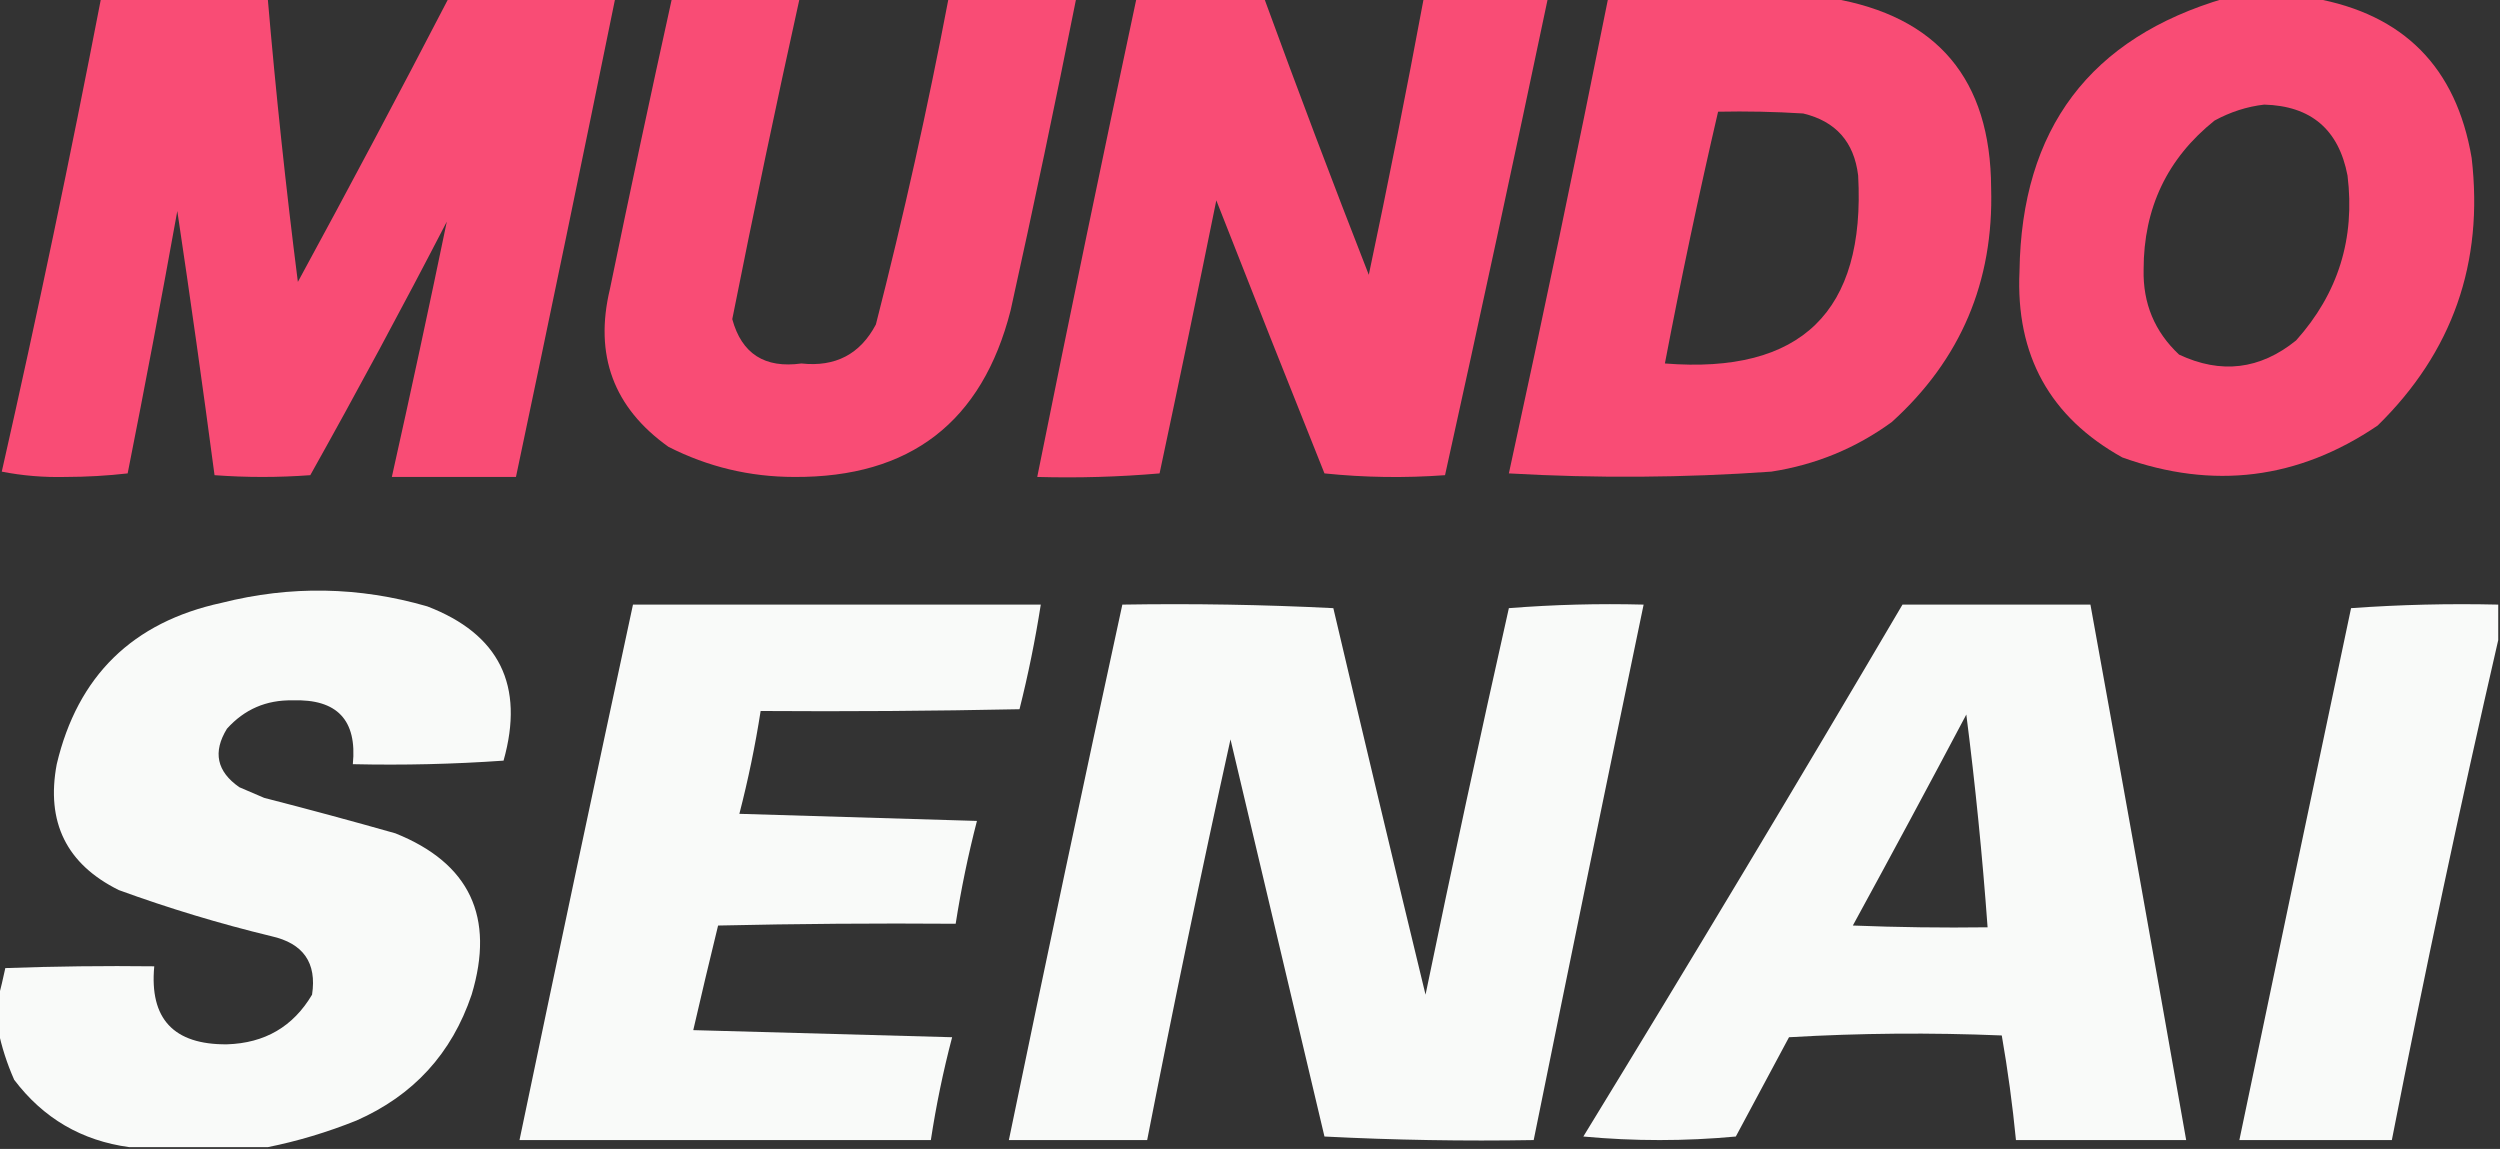<?xml version="1.0" encoding="UTF-8"?>
<!DOCTYPE svg PUBLIC "-//W3C//DTD SVG 1.1//EN" "http://www.w3.org/Graphics/SVG/1.1/DTD/svg11.dtd">
<svg xmlns="http://www.w3.org/2000/svg" version="1.1" width="705px" height="324px" style="shape-rendering:geometricPrecision; text-rendering:geometricPrecision; image-rendering:optimizeQuality; fill-rule:evenodd; clip-rule:evenodd" xmlns:xlink="http://www.w3.org/1999/xlink">
  <rect width="100%" height="100%" fill="#333333" stroke="none"/>
  <g>
    <path style="opacity:0.974" fill="#fe4d77" d="M 28.5,-0.5 C 44.167,-0.5 59.833,-0.5 75.5,-0.5C 77.784,26.22 80.617,52.887 84,79.5C 98.447,52.938 112.613,26.271 126.5,-0.5C 142.167,-0.5 157.833,-0.5 173.5,-0.5C 164.325,44.533 154.992,89.533 145.5,134.5C 133.833,134.5 122.167,134.5 110.5,134.5C 115.87,110.481 121.036,86.481 126,62.5C 113.548,86.572 100.715,110.406 87.5,134C 78.5,134.667 69.5,134.667 60.5,134C 57.2,109.09 53.7,84.257 50,59.5C 45.549,84.207 40.882,108.873 36,133.5C 30.245,134.156 24.412,134.49 18.5,134.5C 12.334,134.648 6.334,134.148 0.5,133C 10.533,88.669 19.866,44.169 28.5,-0.5 Z"/>
  </g>
  <g>
    <path style="opacity:0.974" fill="#fe4d77" d="M 189.5,-0.5 C 201.5,-0.5 213.5,-0.5 225.5,-0.5C 218.85,29.581 212.517,59.748 206.5,90C 209.157,99.764 215.657,103.931 226,102.5C 235.582,103.544 242.582,99.877 247,91.5C 254.79,61.048 261.624,30.381 267.5,-0.5C 279.5,-0.5 291.5,-0.5 303.5,-0.5C 297.654,28.887 291.487,58.22 285,87.5C 276.975,119.024 256.642,134.691 224,134.5C 211.463,134.496 199.63,131.662 188.5,126C 173.026,114.978 167.526,100.145 172,81.5C 177.649,54.085 183.482,26.752 189.5,-0.5 Z"/>
  </g>
  <g>
    <path style="opacity:0.974" fill="#fe4d77" d="M 320.5,-0.5 C 332.5,-0.5 344.5,-0.5 356.5,-0.5C 366.032,25.593 375.865,51.593 386,77.5C 391.49,51.552 396.656,25.552 401.5,-0.5C 413.167,-0.5 424.833,-0.5 436.5,-0.5C 427.065,44.403 417.399,89.236 407.5,134C 396.152,134.832 384.819,134.666 373.5,133.5C 363.235,107.873 353.069,82.206 343,56.5C 337.794,82.194 332.461,107.861 327,133.5C 315.581,134.488 304.081,134.821 292.5,134.5C 301.578,89.442 310.912,44.442 320.5,-0.5 Z"/>
  </g>
  <g>
    <path style="opacity:0.975" fill="#fe4d77" d="M 453.5,-0.5 C 474.5,-0.5 495.5,-0.5 516.5,-0.5C 546.371,4.556 561.371,22.39 561.5,53C 562.261,79.412 552.927,101.412 533.5,119C 523.348,126.406 512.014,131.072 499.5,133C 474.853,134.741 450.186,134.907 425.5,133.5C 435.218,88.907 444.552,44.241 453.5,-0.5 Z M 484.5,31.5 C 492.507,31.334 500.507,31.5 508.5,32C 517.695,34.2 522.862,40.034 524,49.5C 526.107,87.892 507.94,105.559 469.5,102.5C 474.032,78.71 479.032,55.044 484.5,31.5 Z"/>
  </g>
  <g>
    <path style="opacity:0.973" fill="#fe4d77" d="M 627.5,-0.5 C 635.833,-0.5 644.167,-0.5 652.5,-0.5C 677.836,4.003 692.669,19.003 697,44.5C 700.458,74.133 691.625,99.3 670.5,120C 648.126,135.191 624.126,138.191 598.5,129C 578.068,117.65 568.401,100.15 569.5,76.5C 570.047,36.33 589.38,10.663 627.5,-0.5 Z M 638.5,29.5 C 651.687,29.852 659.52,36.519 662,49.5C 664.186,67.27 659.353,82.77 647.5,96C 637.342,104.227 626.342,105.56 614.5,100C 607.61,93.546 604.277,85.546 604.5,76C 604.495,58.681 611.162,44.681 624.5,34C 629.002,31.553 633.669,30.053 638.5,29.5 Z"/>
  </g>
  <g>
    <path style="opacity:0.974" fill="#fefffe" d="M 75.5,323.5 C 62.5,323.5 49.5,323.5 36.5,323.5C 23.049,321.69 12.216,315.356 4,304.5C 1.956,299.873 0.456,295.206 -0.5,290.5C -0.5,287.5 -0.5,284.5 -0.5,281.5C 0.205,278.772 0.872,275.939 1.5,273C 15.496,272.5 29.496,272.333 43.5,272.5C 42.119,287.291 48.953,294.624 64,294.5C 74.67,294.173 82.67,289.506 88,280.5C 89.374,271.519 85.541,266.019 76.5,264C 61.916,260.472 47.582,256.138 33.5,251C 18.763,243.692 12.93,231.859 16,215.5C 21.898,190.603 37.398,175.436 62.5,170C 81.932,165.086 101.265,165.419 120.5,171C 140.815,178.797 147.982,193.297 142,214.5C 127.912,215.49 113.745,215.824 99.5,215.5C 100.735,203.066 95.068,197.066 82.5,197.5C 75.096,197.355 68.93,200.022 64,205.5C 59.957,212.071 61.124,217.571 67.5,222C 69.833,223 72.167,224 74.5,225C 86.877,228.178 99.21,231.511 111.5,235C 132.451,243.408 139.617,258.575 133,280.5C 127.409,297.093 116.576,308.926 100.5,316C 92.277,319.3 83.943,321.8 75.5,323.5 Z"/>
  </g>
  <g>
    <path style="opacity:0.976" fill="#fefffe" d="M 178.5,170.5 C 216.833,170.5 255.167,170.5 293.5,170.5C 291.944,180.445 289.944,190.279 287.5,200C 263.169,200.5 238.836,200.667 214.5,200.5C 212.976,210.264 210.976,219.931 208.5,229.5C 230.833,230.167 253.167,230.833 275.5,231.5C 273.024,241.069 271.024,250.736 269.5,260.5C 247.164,260.333 224.831,260.5 202.5,261C 200.107,270.793 197.774,280.627 195.5,290.5C 219.833,291.167 244.167,291.833 268.5,292.5C 265.987,302.065 263.987,311.732 262.5,321.5C 223.833,321.5 185.167,321.5 146.5,321.5C 157.01,271.128 167.677,220.795 178.5,170.5 Z"/>
  </g>
  <g>
    <path style="opacity:0.975" fill="#fefffe" d="M 316.5,170.5 C 336.409,170.174 356.243,170.507 376,171.5C 384.539,207.863 393.206,244.196 402,280.5C 409.516,244.086 417.349,207.752 425.5,171.5C 438.149,170.501 450.816,170.168 463.5,170.5C 453.039,220.806 442.705,271.139 432.5,321.5C 412.822,321.833 393.155,321.5 373.5,320.5C 364.668,283.172 355.835,245.839 347,208.5C 338.716,246.09 330.882,283.756 323.5,321.5C 310.5,321.5 297.5,321.5 284.5,321.5C 294.912,271.107 305.579,220.773 316.5,170.5 Z"/>
  </g>
  <g>
    <path style="opacity:0.975" fill="#fefffe" d="M 536.5,170.5 C 554.167,170.5 571.833,170.5 589.5,170.5C 598.629,220.81 607.629,271.144 616.5,321.5C 600.5,321.5 584.5,321.5 568.5,321.5C 567.531,311.578 566.198,301.745 564.5,292C 544.492,291.167 524.492,291.334 504.5,292.5C 499.5,301.833 494.5,311.167 489.5,320.5C 475.167,321.833 460.833,321.833 446.5,320.5C 476.952,270.727 506.952,220.727 536.5,170.5 Z M 554.5,201.5 C 557.029,221.303 559.029,241.303 560.5,261.5C 547.829,261.667 535.162,261.5 522.5,261C 533.306,241.219 543.973,221.386 554.5,201.5 Z"/>
  </g>
  <g>
    <path style="opacity:0.974" fill="#fefffe" d="M 704.5,170.5 C 704.5,173.833 704.5,177.167 704.5,180.5C 693.754,227.224 683.754,274.224 674.5,321.5C 660.167,321.5 645.833,321.5 631.5,321.5C 641.933,271.502 652.433,221.502 663,171.5C 676.754,170.51 690.588,170.177 704.5,170.5 Z"/>
  </g>
</svg>
